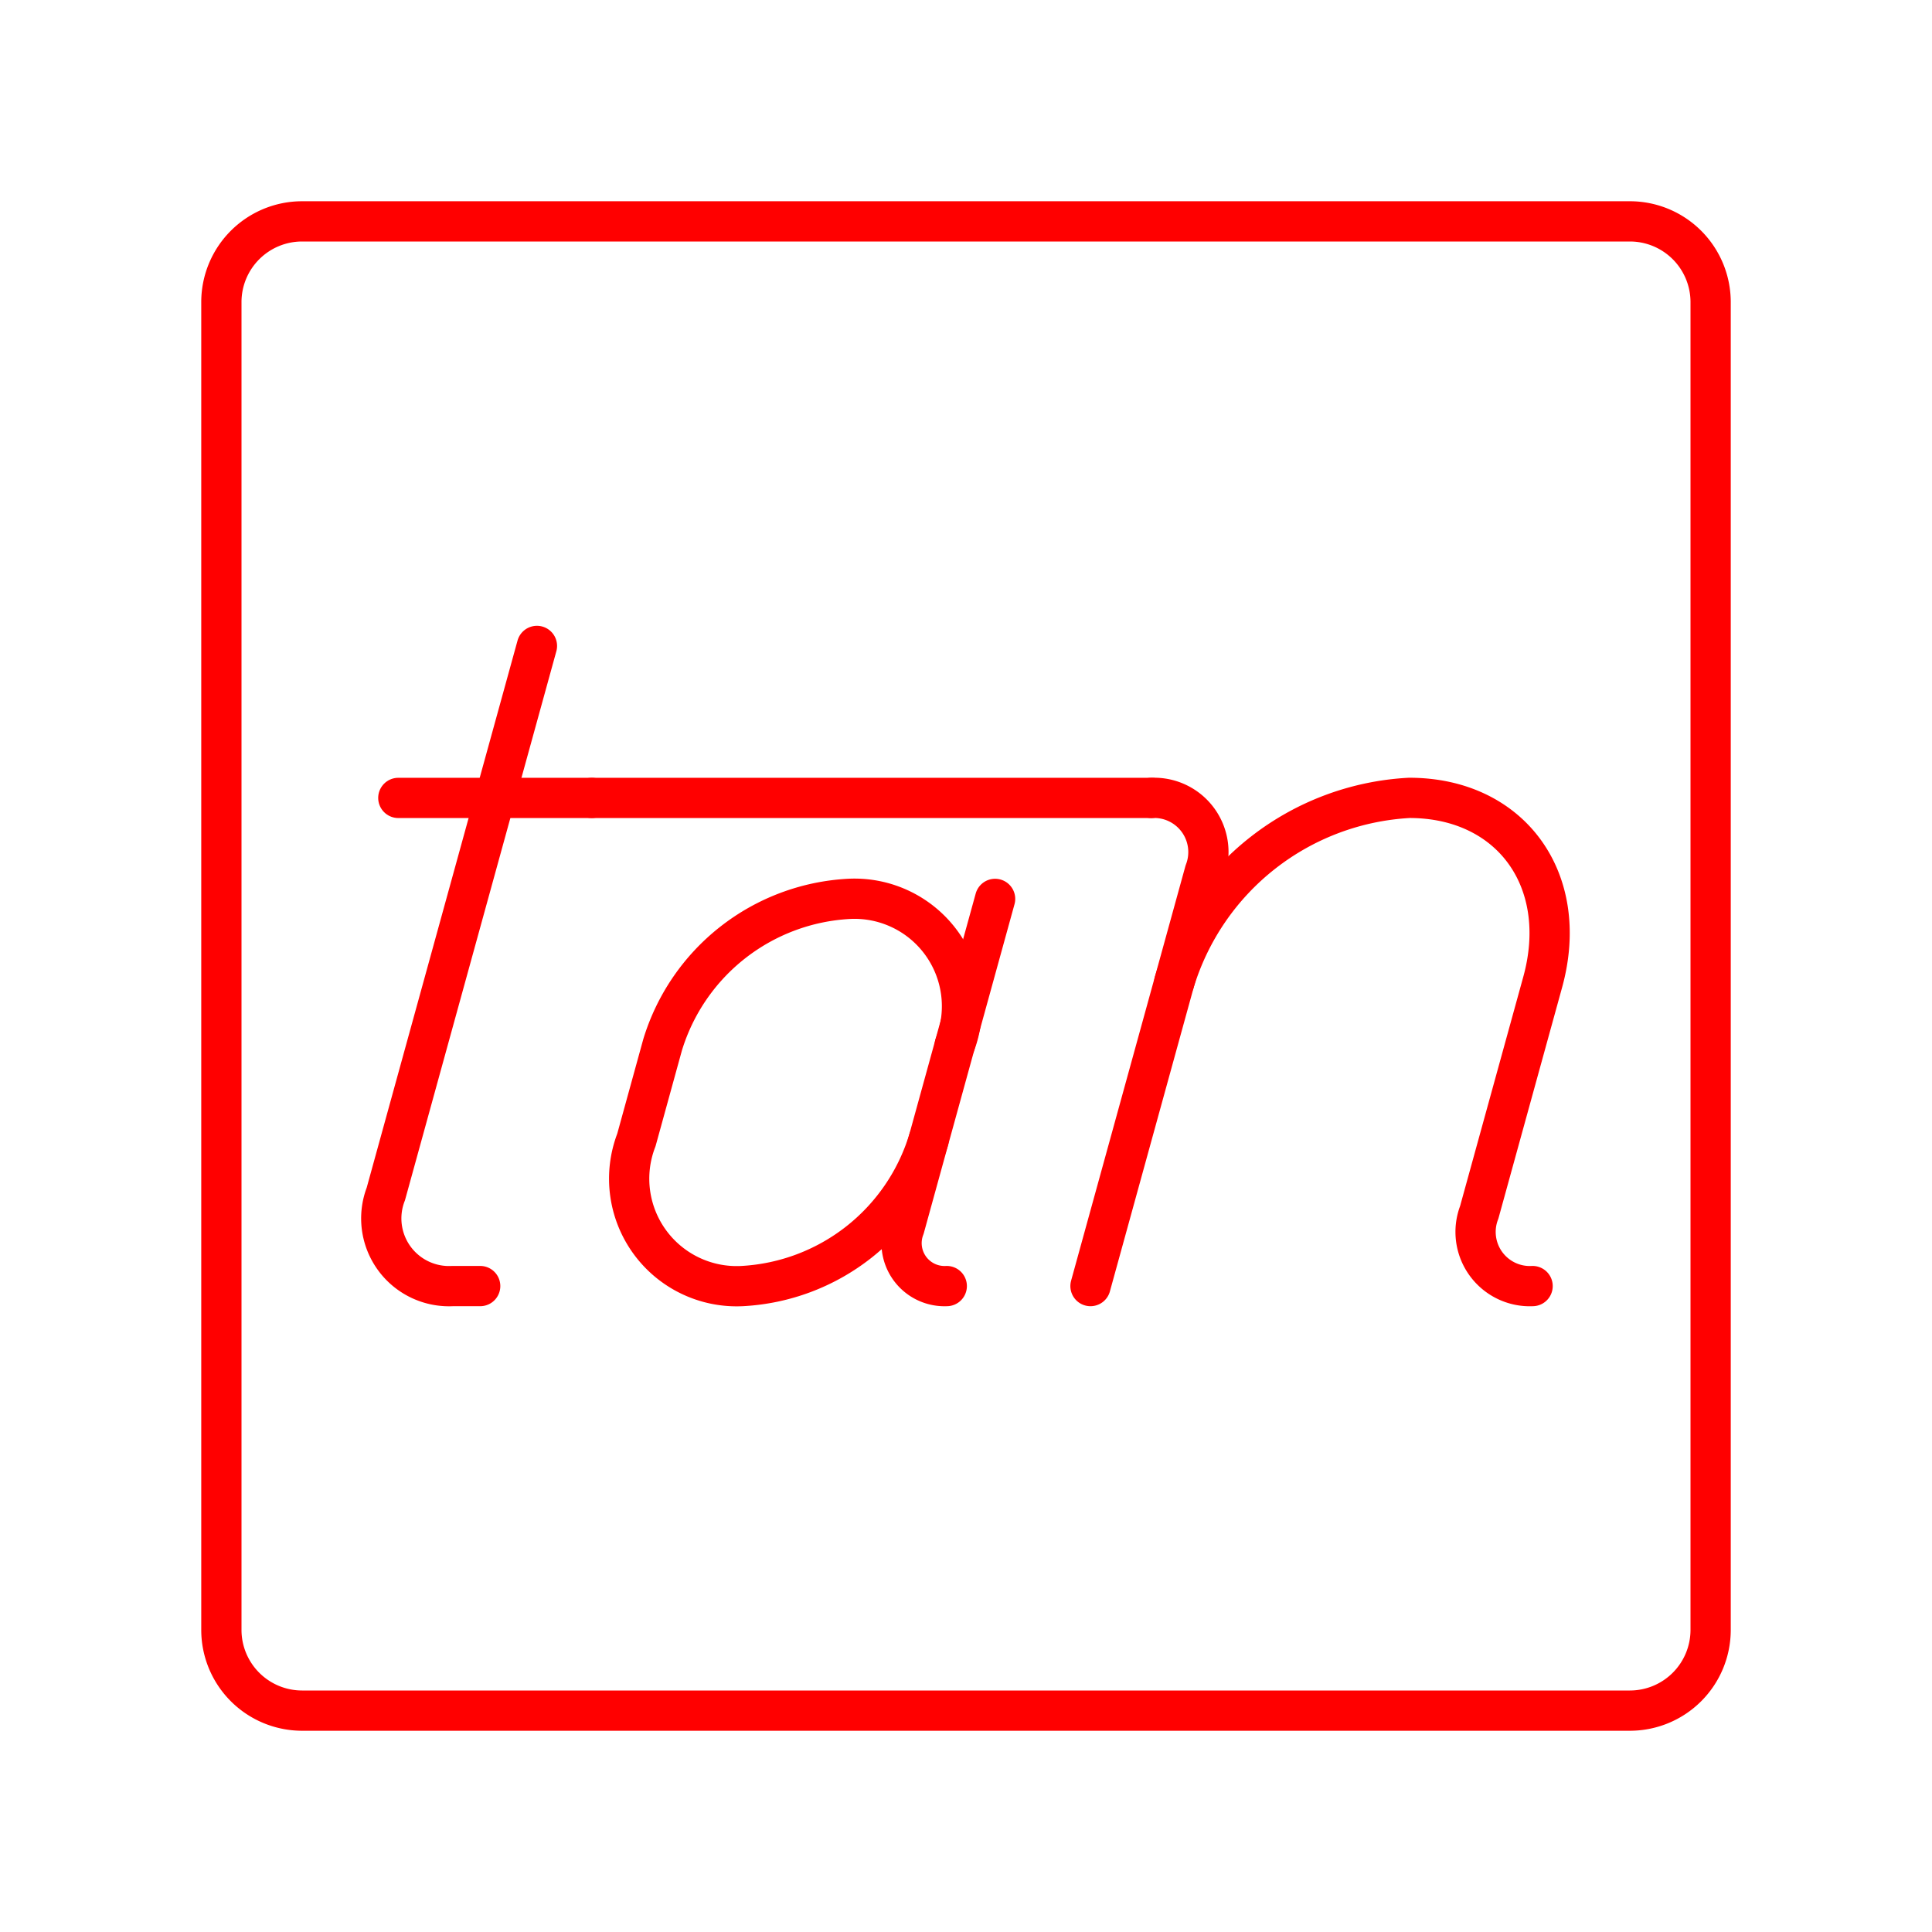 <svg xmlns="http://www.w3.org/2000/svg" viewBox="0 0 48 48"><defs><style>.a{fill:none;stroke:#ff0000;stroke-linecap:round;stroke-linejoin:round;}</style></defs><path class="a" d="M13.34,16.048,9.586,29.664a1.683,1.683,0,0,0,1.657,2.288H11.93"/><line class="a" x1="9.896" y1="19.824" x2="14.702" y2="19.824"/><path class="a" d="M23.071,28.322a5.128,5.128,0,0,1-4.631,3.63h0a2.671,2.671,0,0,1-2.629-3.63l.65-2.36a5.128,5.128,0,0,1,4.631-3.63h0a2.671,2.671,0,0,1,2.629,3.63"/><path class="a" d="M23.522,31.952A1.068,1.068,0,0,1,22.471,30.5l2.252-8.167"/><path class="a" d="M28.606,19.824a1.347,1.347,0,0,1,1.326,1.831L27.093,31.952"/><path class="a" d="M38.077,31.952a1.347,1.347,0,0,1-1.326-1.831l1.577-5.721c.697-2.528-.787-4.577-3.315-4.577h0a6.466,6.466,0,0,0-5.838,4.577"/><line class="a" x1="14.702" y1="19.824" x2="28.606" y2="19.824"/><path class="a" d="M40.5,42.5H7.5a2.006,2.006,0,0,1-2-2V7.5a2.006,2.006,0,0,1,2-2h33a2.006,2.006,0,0,1,2,2v33A2.006,2.006,0,0,1,40.5,42.5Z"/></svg>